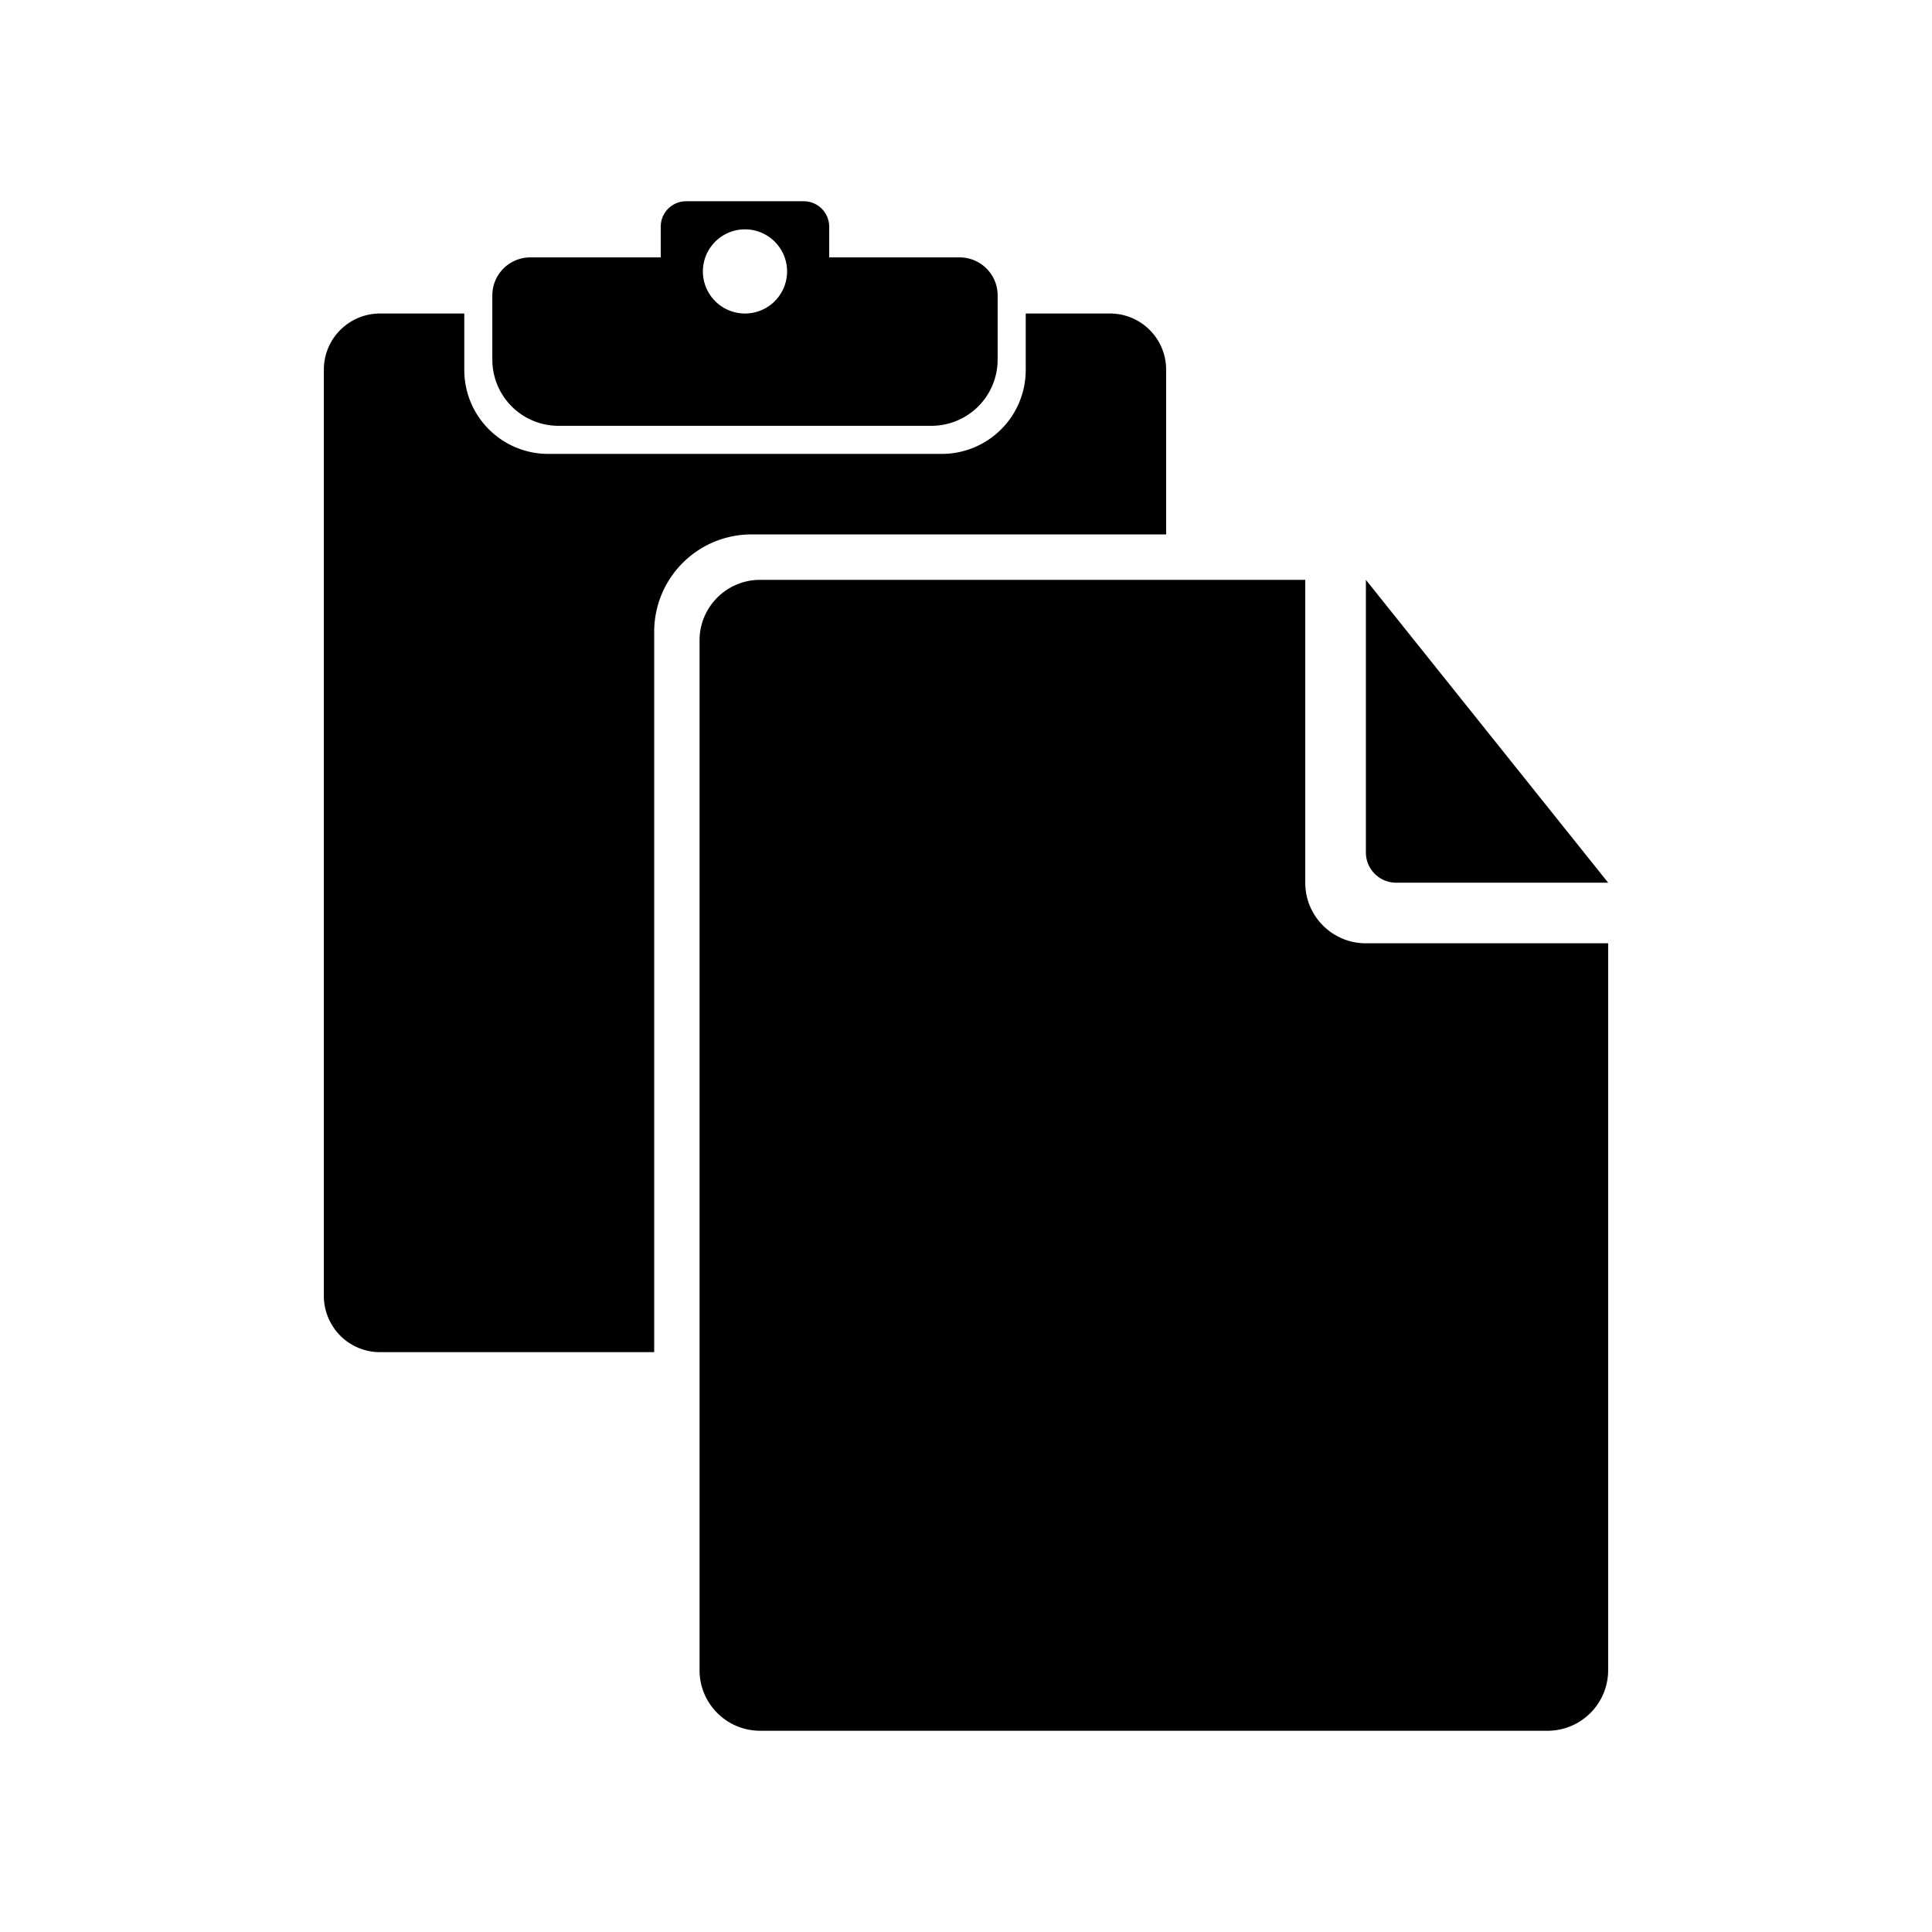 <?xml version="1.0" encoding="UTF-8" standalone="no"?>
<svg xmlns:rdf="http://www.w3.org/1999/02/22-rdf-syntax-ns#" xmlns="http://www.w3.org/2000/svg" xml:space="preserve" height="48" width="48" version="1.1" xmlns:cc="http://creativecommons.org/ns#" xmlns:dc="http://purl.org/dc/elements/1.1/" viewBox="0 0 48 48">
<path style="fill:#000000" d="m17.048 5c-0.35 0-0.632 0.282-0.632 0.632v0.763h-3.239c-0.523 0-0.945 0.422-0.945 0.945v1.592c0 0.913 0.735 1.647 1.647 1.647h9.258c0.913 0 1.649-0.735 1.649-1.647v-1.592c0-0.523-0.423-0.945-0.946-0.945h-3.239v-0.763c-0.001-0.35-0.283-0.632-0.633-0.632h-2.92-0.002zm1.459 0.698h0.002a1.046 1.046 0 0 1 1.046 1.045 1.046 1.046 0 0 1 -1.047 1.046 1.046 1.046 0 0 1 -1.045 -1.046 1.046 1.046 0 0 1 1.045 -1.045zm-9.066 2.091c-0.77 0.001-1.395 0.625-1.395 1.395v23.015c0 0.289 0.089 0.556 0.24 0.779v0.002c0.1 0.148 0.227 0.276 0.375 0.376h0.002c0.222 0.15 0.49 0.238 0.779 0.238h6.811v-17.893c0-1.343 1.081-2.424 2.424-2.424h10.295v-4.093c0-0.771-0.625-1.395-1.395-1.395h-2.093v1.398c0 1.158-0.932 2.09-2.09 2.09h-9.769c-1.158 0-2.09-0.932-2.09-2.09v-1.398h-2.09-0.002zm9.444 6.617c-0.831 0-1.505 0.674-1.505 1.505v25.584c0 0.831 0.674 1.505 1.505 1.505h19.564c0.831-0 1.505-0.674 1.505-1.505v-18.059h-6.02c-0.831-0-1.505-0.674-1.505-1.505v-7.525h-13.545zm15.05 0v6.772c0 0.416 0.337 0.752 0.752 0.752h5.267l-6.02-7.525z"/>
</svg>
